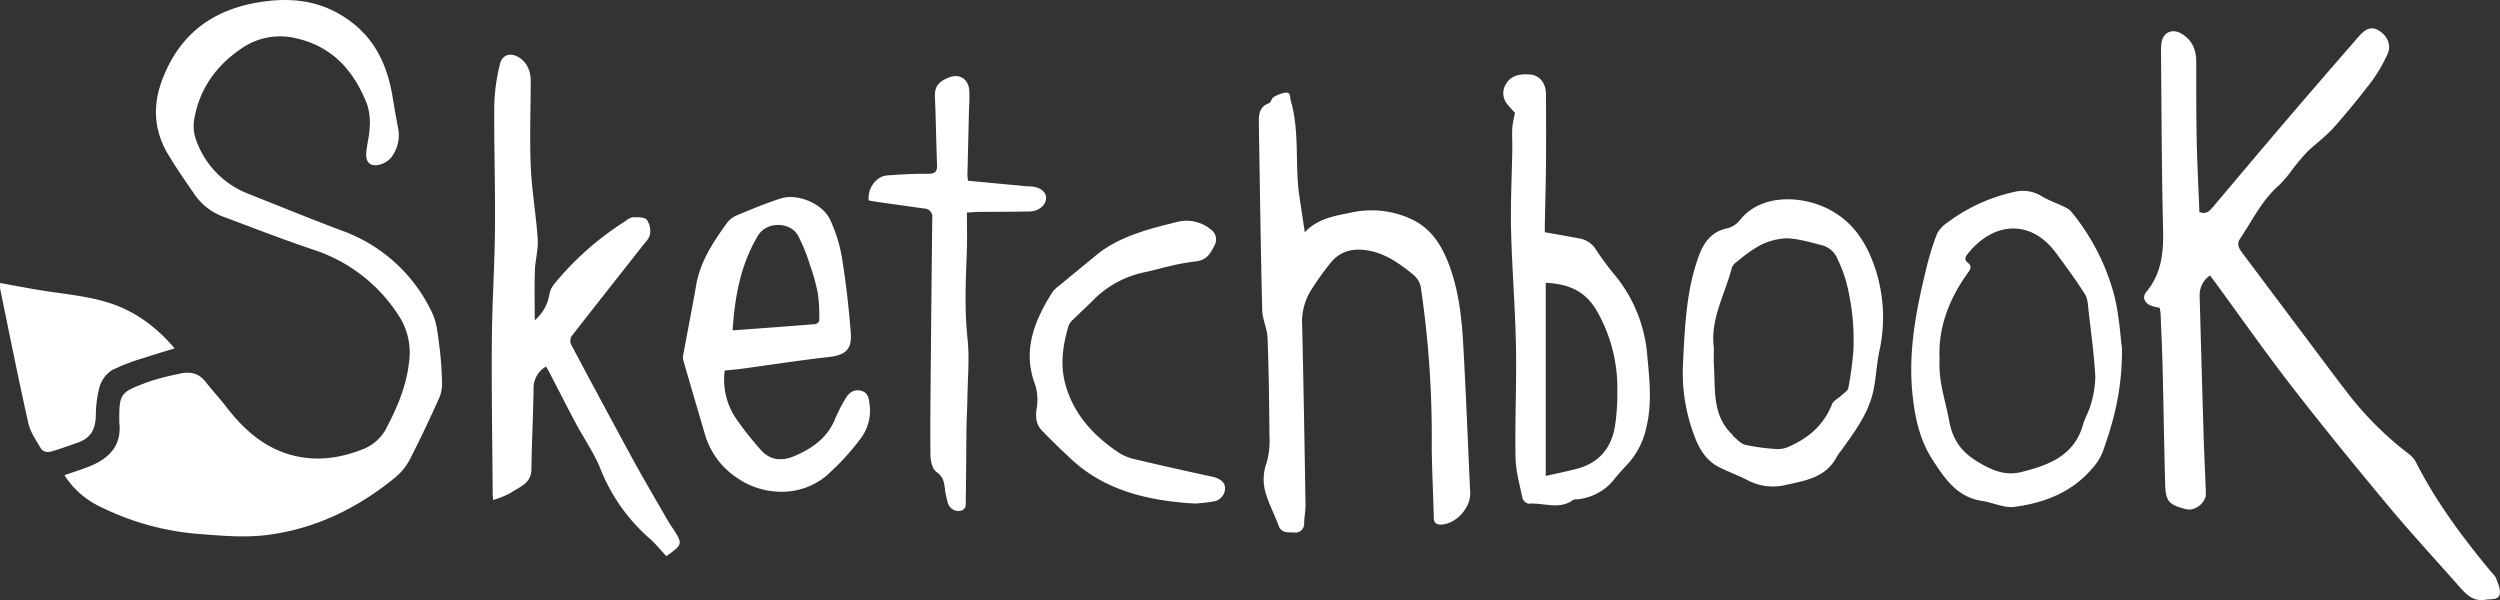<svg xmlns="http://www.w3.org/2000/svg" width="642.375" height="154.25" viewBox="0 0 642.375 154.25">
  <rect x="0" y="0" width="642.375" height="154.25" fill="#333333" stroke="none"/>
  <defs>
    <style>
      .cls-1 {
        fill: #fff;
        fill-rule: evenodd;
      }
    </style>
  </defs>
  <path id="Sketchbook_logo" class="cls-1" d="M451.355,261.584c3.527-3.72,7.961-4.212,12.149-5.106a24.152,24.152,0,0,1,14.728,1.507c5.111,2.168,7.943,6.278,9.916,11.241,2.736,6.884,3.53,14.124,3.937,21.4,0.705,12.613,1.192,25.238,1.776,37.858,0.175,3.789-3.482,7.935-7.29,8.2-1.2.084-2.028-.23-2.062-1.741-0.14-6.318-.515-12.633-0.528-18.949a260.939,260.939,0,0,0-2.825-40.376,5.543,5.543,0,0,0-1.887-3.109c-3.584-2.92-7.317-5.611-12.1-6.314-3.67-.539-6.834.336-9.172,3.235a71.2,71.2,0,0,0-5.319,7.519,15.428,15.428,0,0,0-1.994,8.652c0.363,15.312.614,30.628,0.861,45.943,0.025,1.6-.308,3.2-0.352,4.8a2.239,2.239,0,0,1-2.575,2.387c-1.453-.086-3.246.3-4-1.788-0.962-2.665-2.327-5.194-3.16-7.893a12.31,12.31,0,0,1,.068-8.165,20.725,20.725,0,0,0,.751-7.114c-0.058-8.355-.172-16.713-0.487-25.061-0.09-2.382-1.313-4.726-1.37-7.1-0.388-16.045-.605-32.093-0.868-48.141-0.035-2.147.131-4.167,2.642-5.067,0.494-.178.628-1.241,1.135-1.527a7.95,7.95,0,0,1,3.177-1.171c1.3-.088.992,1.192,1.247,2.063,2.368,8.073,1,16.472,2.225,24.638C450.418,255.355,450.861,258.305,451.355,261.584ZM253.494,284.2a11.029,11.029,0,0,0,3.762-6.634,5.8,5.8,0,0,1,1.087-2.485,75.855,75.855,0,0,1,18.547-16.418,3.959,3.959,0,0,1,1.744-.927c1.248,0,2.934-.11,3.625.61a5.006,5.006,0,0,1,.846,3.772c-0.158,1.066-1.186,2.037-1.924,2.975-6.073,7.733-12.185,15.435-18.218,23.2a2.34,2.34,0,0,0-.153,2.068q7.848,14.782,15.847,29.485c2.948,5.389,6.079,10.679,9.135,16.009,0.3,0.521.656,1.009,0.984,1.513,2.83,4.357,2.83,4.357-1.474,7.451-1.319-1.428-2.557-2.991-4.017-4.308a46.573,46.573,0,0,1-12.813-17.9c-1.626-4.2-4.317-7.98-6.451-11.99-2.322-4.361-4.552-8.77-6.829-13.155-0.238-.458-0.527-0.889-0.819-1.379a6.438,6.438,0,0,0-3.178,5.959c-0.1,6.816-.475,13.629-0.553,20.445-0.043,3.7-3.094,4.532-5.35,6.066a22.972,22.972,0,0,1-4.5,1.831c-0.023-.328-0.1-0.953-0.1-1.578-0.092-13.111-.312-26.223-0.219-39.333,0.069-9.61.718-19.215,0.805-28.825,0.1-10.7-.273-21.406-0.173-32.106a48.671,48.671,0,0,1,1.472-10.225c0.547-2.411,2.837-3.016,4.924-1.629,2.218,1.475,2.978,3.672,2.968,6.231-0.027,7.295-.3,14.6.01,21.882,0.265,6.188,1.375,12.336,1.78,18.524,0.175,2.678-.637,5.405-0.727,8.119C253.393,275.564,253.494,279.692,253.494,284.2Zm251.883-53.315a26.484,26.484,0,0,1-1.97-2.2,4.406,4.406,0,0,1-.426-5.083c1.3-2.306,3.522-2.712,5.891-2.571a4.254,4.254,0,0,1,4.107,2.981,6.285,6.285,0,0,1,.354,1.963c0.026,6.024.053,12.049,0,18.072-0.046,5.275-.2,10.55-0.3,15.825-0.012.592,0,1.185,0,1.7,3.094,0.556,6.025,1.077,8.954,1.612a6.166,6.166,0,0,1,4.172,2.837,73.621,73.621,0,0,0,4.641,6.3,36.982,36.982,0,0,1,8.548,20.825c0.575,6.187,1.288,12.393-.226,18.572a20.076,20.076,0,0,1-4.872,9.516c-1.207,1.25-2.372,2.552-3.448,3.916a13.772,13.772,0,0,1-9.472,5.061,2.364,2.364,0,0,0-.984.125c-3.611,2.7-7.651.652-11.468,1a2.165,2.165,0,0,1-1.569-1.367c-0.73-3.507-1.741-7.043-1.805-10.584-0.171-9.49.3-18.992,0.119-28.482-0.195-9.963-1.02-19.914-1.261-29.878-0.165-6.88.2-13.773,0.315-20.66,0.029-1.873-.1-3.751,0-5.62A31.787,31.787,0,0,1,505.377,230.885Zm7.894,43.693V324.2c2.961-.676,5.549-1.187,8.092-1.865,5.472-1.459,8.672-5.176,9.648-10.623a55.413,55.413,0,0,0,.655-9.382,39.72,39.72,0,0,0-5.243-20.5C523.447,276.649,519.079,274.834,513.271,274.578Zm-210.96,22.537a17.846,17.846,0,0,0,2.936,12.382,88.765,88.765,0,0,0,6.325,8.008c2.364,2.649,5.323,2.986,8.595,1.606,4.719-1.992,8.621-4.769,10.588-9.762a40.579,40.579,0,0,1,2.568-4.987c0.851-1.5,2.094-2.49,3.944-2.071,1.766,0.4,2.088,1.828,2.24,3.385a11.828,11.828,0,0,1-2.156,8.761,63.411,63.411,0,0,1-9.049,9.825c-6.894,5.62-16.286,4.865-22.6.581a20.191,20.191,0,0,1-8.539-11.552c-1.838-6.268-3.687-12.533-5.5-18.809a3.546,3.546,0,0,1,.02-1.56c1.086-5.9,2.263-11.791,3.282-17.707,1.057-6.14,4.4-11.122,7.915-16.013a6.476,6.476,0,0,1,2.694-2.028c3.687-1.532,7.383-3.084,11.183-4.289,4.306-1.365,10.795,1.4,12.647,5.5a38.378,38.378,0,0,1,2.991,9.5c1.044,6.456,1.8,12.975,2.307,19.5,0.347,4.437-1.451,5.8-5.857,6.286-7.364.817-14.689,1.973-22.033,2.969C305.371,296.831,303.917,296.946,302.311,297.115Zm2.038-10.319c7.3-.538,14.278-1.04,21.254-1.605a1.405,1.405,0,0,0,1-.915,43.07,43.07,0,0,0-.357-6.938,50.39,50.39,0,0,0-2.086-7.5,43.5,43.5,0,0,0-2.987-7.362c-2.092-3.707-8.141-3.683-10.327-.011C306.469,269.809,304.88,277.936,304.349,286.8ZM423.354,331.3c-12.82-.683-23.584-3.655-31.828-11.255-2.657-2.45-5.245-4.957-7.725-7.528-1.573-1.631-1.636-3.53-1.343-5.61a13.046,13.046,0,0,0-.432-6.3c-3.211-8.542-.243-16.2,4.508-23.654a8.542,8.542,0,0,1,1.822-1.735c3.149-2.608,6.326-5.193,9.48-7.8,4.007-3.31,8.979-5.265,14.242-6.794,2.136-.62,4.314-1.145,6.482-1.691a9.775,9.775,0,0,1,8.641,1.925,3.117,3.117,0,0,1,.88,4.248c-0.909,1.859-1.878,3.647-4.767,3.972a53.113,53.113,0,0,0-5.433.925c-2.575.566-5.1,1.3-7.674,1.855a25.777,25.777,0,0,0-13.276,7.228c-1.676,1.7-3.479,3.321-5.181,5.007a4.007,4.007,0,0,0-1.093,1.531c-1.414,4.816-2.182,9.632-.921,14.605,1.854,7.31,6.585,13.081,13.482,17.756a12.5,12.5,0,0,0,3.992,1.805c6.774,1.619,13.588,3.131,20.408,4.619,1.98,0.432,3.2,1.38,3.251,2.873a3.439,3.439,0,0,1-2.98,3.473C426.14,331.084,424.334,331.191,423.354,331.3Zm-58.527-82.954c5.216,0.491,10.263.966,15.31,1.439,0.2,0.018.4,0,.6,0.007,2.416,0.081,4.148,1.3,4.155,2.932,0.007,1.842-1.807,3.457-4.2,3.51-4.413.1-8.828,0.077-13.242,0.121-0.785.007-1.569,0.092-2.91,0.176,0,3.379.1,6.629-.019,9.872-0.265,7.476-.64,14.915.171,22.418,0.556,5.139.042,10.4-.032,15.6-0.036,2.607-.2,5.212-0.231,7.819-0.074,6.547-.083,13.1-0.2,19.642a1.742,1.742,0,0,1-1.094,1.224,2.882,2.882,0,0,1-3.583-2.315,24.615,24.615,0,0,1-.646-3.141c-0.2-1.782-.42-3.281-2.229-4.509-1.019-.692-1.483-2.8-1.5-4.273-0.095-7.826.018-15.656,0.085-23.484q0.162-18.765.378-37.53a2.09,2.09,0,0,0-2.106-2.369c-3.964-.569-7.931-1.114-11.9-1.676-0.785-.112-1.566-0.26-2.312-0.385-0.421-3.015,1.894-6.233,4.714-6.441,3.464-.256,6.943-0.458,10.412-0.417,1.859,0.022,2.5-.507,2.422-2.362-0.234-5.744-.289-11.5-0.545-17.239-0.117-2.608.649-4.024,3.721-5.192,2.639-1,4.851.447,5.1,3.316a42,42,0,0,1-.057,4.61q-0.207,8.6-.416,17.2A13.181,13.181,0,0,0,364.827,248.348ZM683.958,272.69a6.084,6.084,0,0,0-2.665,5.289q0.488,18.058,1.029,36.116c0.149,4.882.42,9.76,0.565,14.643,0.069,2.341-2.823,4.578-5.045,4.013-4.524-1.15-5.292-1.984-5.417-6.644-0.261-9.765-.4-19.533-0.638-29.3-0.117-4.788-.34-9.573-0.534-14.358a11,11,0,0,0-.247-1.472,10.256,10.256,0,0,1-2.649-.721c-1.325-.8-1.829-2.075-0.737-3.388,3.959-4.76,4.427-10.289,4.28-16.22-0.371-14.918-.385-29.844-0.534-44.767a22.841,22.841,0,0,1,.1-2.807c0.317-2.778,2.7-3.958,5.136-2.532,2.757,1.616,3.816,4.136,3.819,7.247,0,6.759-.019,13.521.119,20.278,0.127,6.14.453,12.277,0.688,18.32,1.778,0.7,2.622-.282,3.453-1.264,6.181-7.3,12.327-14.635,18.544-21.906q9.456-11.058,19.029-22.017c1.867-2.148,3.411-2.509,5.188-1.377,2.185,1.39,3.168,3.8,2.094,6.056a39.039,39.039,0,0,1-4.014,6.888c-3.158,4.147-6.461,8.2-9.939,12.081-2.039,2.275-4.606,4.067-6.792,6.222a59.217,59.217,0,0,0-3.808,4.566,30.735,30.735,0,0,1-3.228,3.813c-4.455,3.861-6.942,9.12-10.123,13.886-0.922,1.381-.13,2.557.692,3.654q9.264,12.366,18.542,24.721c2.811,3.744,5.588,7.513,8.463,11.207a84.969,84.969,0,0,0,15.895,15.772,6.4,6.4,0,0,1,1.742,2.162c5.193,10.2,12,19.286,19.27,28.058a6.029,6.029,0,0,1,1.231,1.569c0.457,1.314,1.185,2.79.94,4.029-0.329,1.664-2.167,1.237-3.533,1.485-3.335.605-5.162-1.42-7.044-3.561-5.989-6.813-12.169-13.464-17.975-20.428-8.43-10.111-16.759-20.316-24.828-30.716-6.8-8.768-13.175-17.873-19.739-26.828C684.869,273.883,684.431,273.317,683.958,272.69ZM132.65,324c2.419-.849,4.718-1.52,6.905-2.453,4.866-2.077,7.877-5.441,7.187-11.144a3.575,3.575,0,0,1,0-.4c-0.036-7.183.269-7.352,8.108-10.2a69.011,69.011,0,0,1,7.182-1.826c2.652-.651,5-0.344,6.831,1.976,1.78,2.252,3.727,4.373,5.482,6.643,4.745,6.138,10.386,10.994,18.215,12.605,5.948,1.225,11.706.217,17.25-2.063a11.543,11.543,0,0,0,5.779-5.633c2.723-5.236,4.968-10.651,5.616-16.6a17.41,17.41,0,0,0-2.644-11.875,41.181,41.181,0,0,0-21.907-16.955c-7.784-2.6-15.438-5.583-23.124-8.466a15.369,15.369,0,0,1-7.377-5.654c-2.361-3.4-4.721-6.815-6.852-10.362-3.68-6.125-4.043-12.586-1.5-19.249,4.7-12.313,13.748-18.522,26.737-20.129,8.2-1.014,15.377.431,21.889,5.387,6.278,4.778,9.219,11.421,10.5,18.976,0.457,2.7.9,5.4,1.43,8.088a9.4,9.4,0,0,1-1.666,7.6,5.8,5.8,0,0,1-3.067,1.951c-2.256.58-3.567-.517-3.433-2.84,0.127-2.188.8-4.349,0.876-6.534a15.684,15.684,0,0,0-.617-6.045c-3.248-8.383-8.591-14.688-17.794-16.942a17.474,17.474,0,0,0-14.545,2.519c-6.519,4.43-10.835,10.474-12.137,18.357a10.186,10.186,0,0,0,.484,5.071,23.017,23.017,0,0,0,13.353,13.862c8.068,3.2,16.1,6.492,24.226,9.536a40.879,40.879,0,0,1,23.093,21.073c1.188,2.429,1.423,5.379,1.807,8.13a88.193,88.193,0,0,1,.715,9.19,9.97,9.97,0,0,1-.584,4.29c-2.483,5.533-5.059,11.032-7.847,16.416a15.008,15.008,0,0,1-3.876,4.531c-9.471,7.67-20.1,12.885-32.293,14.5-6.124.809-12.236,0.2-18.375-.259a69.3,69.3,0,0,1-25.269-7.189A21.911,21.911,0,0,1,132.65,324Zm-16.528-49.376c3.278,0.595,6.271,1.161,9.273,1.677,6.051,1.042,12.276,1.489,18.116,3.231,6.7,2,12.456,5.993,17.451,11.892-2.984.924-5.394,1.608-7.76,2.419a49.941,49.941,0,0,0-8.359,3.188,7.825,7.825,0,0,0-3.172,4.282,30.193,30.193,0,0,0-.953,7.476c-0.16,3.83-1.487,5.819-5.067,7.015-2.257.754-4.488,1.611-6.785,2.214a2.415,2.415,0,0,1-2.141-.682c-1.28-2.161-2.821-4.351-3.357-6.735-2.577-11.452-4.86-22.971-7.237-34.468A10.427,10.427,0,0,1,116.122,274.627Zm545.229,16.926c0.006,10.988-2.246,18.919-5.064,26.71a13.477,13.477,0,0,1-2.463,3.851c-5.215,6.239-12.341,9-20.07,10.032-2.682.36-5.575-1.108-8.4-1.534-6.36-.956-9.491-5.659-12.626-10.464-3.339-5.116-4.558-10.74-5.2-16.771-1.182-11.1.915-21.729,3.492-32.351a72.086,72.086,0,0,1,2.795-9.06,7.889,7.889,0,0,1,2.652-2.855,44.5,44.5,0,0,1,17.116-7.869,9.166,9.166,0,0,1,7.476,1.307,40.828,40.828,0,0,0,3.946,1.8c1.17,0.592,2.589,1.064,3.355,2.022a56.567,56.567,0,0,1,10.916,21.16C660.663,282.908,660.935,288.57,661.351,291.553Zm-46.88,2.616c-0.329,5.822,1.539,10.734,2.457,15.819,0.934,5.179,3.344,8.275,7.842,10.877,3.533,2.045,6.771,3.319,10.708,2.331,7.041-1.766,13.6-4.172,15.86-12.2,0.5-1.787,1.55-3.427,2-5.222a24.63,24.63,0,0,0,1.145-7.173c-0.309-5.509-1.055-11-1.692-16.484-0.181-1.567-.191-3.36-0.977-4.614-2.3-3.662-4.887-7.144-7.46-10.625-6.484-8.77-16.138-8-22.7.316-0.646.818-.866,1.523,0.043,2.207,1.108,0.835.768,1.617,0.1,2.54C616.88,278.731,614.046,286.2,614.471,294.169Zm-65.933,1.257c0.5-10.711,1.013-19.256,3.968-27.47,1.354-3.764,3.312-6.551,7.518-7.409a5.894,5.894,0,0,0,3.114-2.053c5.15-6.5,14.524-6.229,20.794-3.752,6.738,2.661,10.794,7.7,13.349,14.331a40.01,40.01,0,0,1,1.7,23.112c-0.674,3.239-.81,6.587-1.464,9.831-1.221,6.052-4.891,10.866-8.385,15.745a12.312,12.312,0,0,0-1.053,1.458c-2.721,5.324-7.923,6.165-13.015,7.265a13.9,13.9,0,0,1-9.725-1.081c-2.417-1.253-4.994-2.2-7.435-3.406-3.169-1.57-4.989-4.357-6.22-7.523A45.393,45.393,0,0,1,548.538,295.426Zm7.932-4.107c0,1.536-.085,3.078.015,4.607,0.4,6.168-.472,12.686,4.681,17.6,0.14,0.133.174,0.387,0.322,0.5,0.982,0.761,1.885,1.894,2.995,2.164a50.259,50.259,0,0,0,7.525,1.055,7.209,7.209,0,0,0,3.321-.381c5.219-2.215,9.339-5.585,11.49-11.066,0.369-.942,1.64-1.522,2.462-2.3,0.628-.6,1.606-1.173,1.735-1.883a85.458,85.458,0,0,0,1.307-9.7,58.737,58.737,0,0,0-1.06-14.107,35.5,35.5,0,0,0-3.037-9.412,5.931,5.931,0,0,0-3.906-3.459c-3.038-.754-6.119-1.719-9.2-1.792a16.235,16.235,0,0,0-6.921,1.883,32.623,32.623,0,0,0-5.519,3.924,3.947,3.947,0,0,0-1.567,1.669C559.383,277.472,555.474,283.855,556.47,291.319Z" transform="translate(-116.094 -201.906)"/>
</svg>
